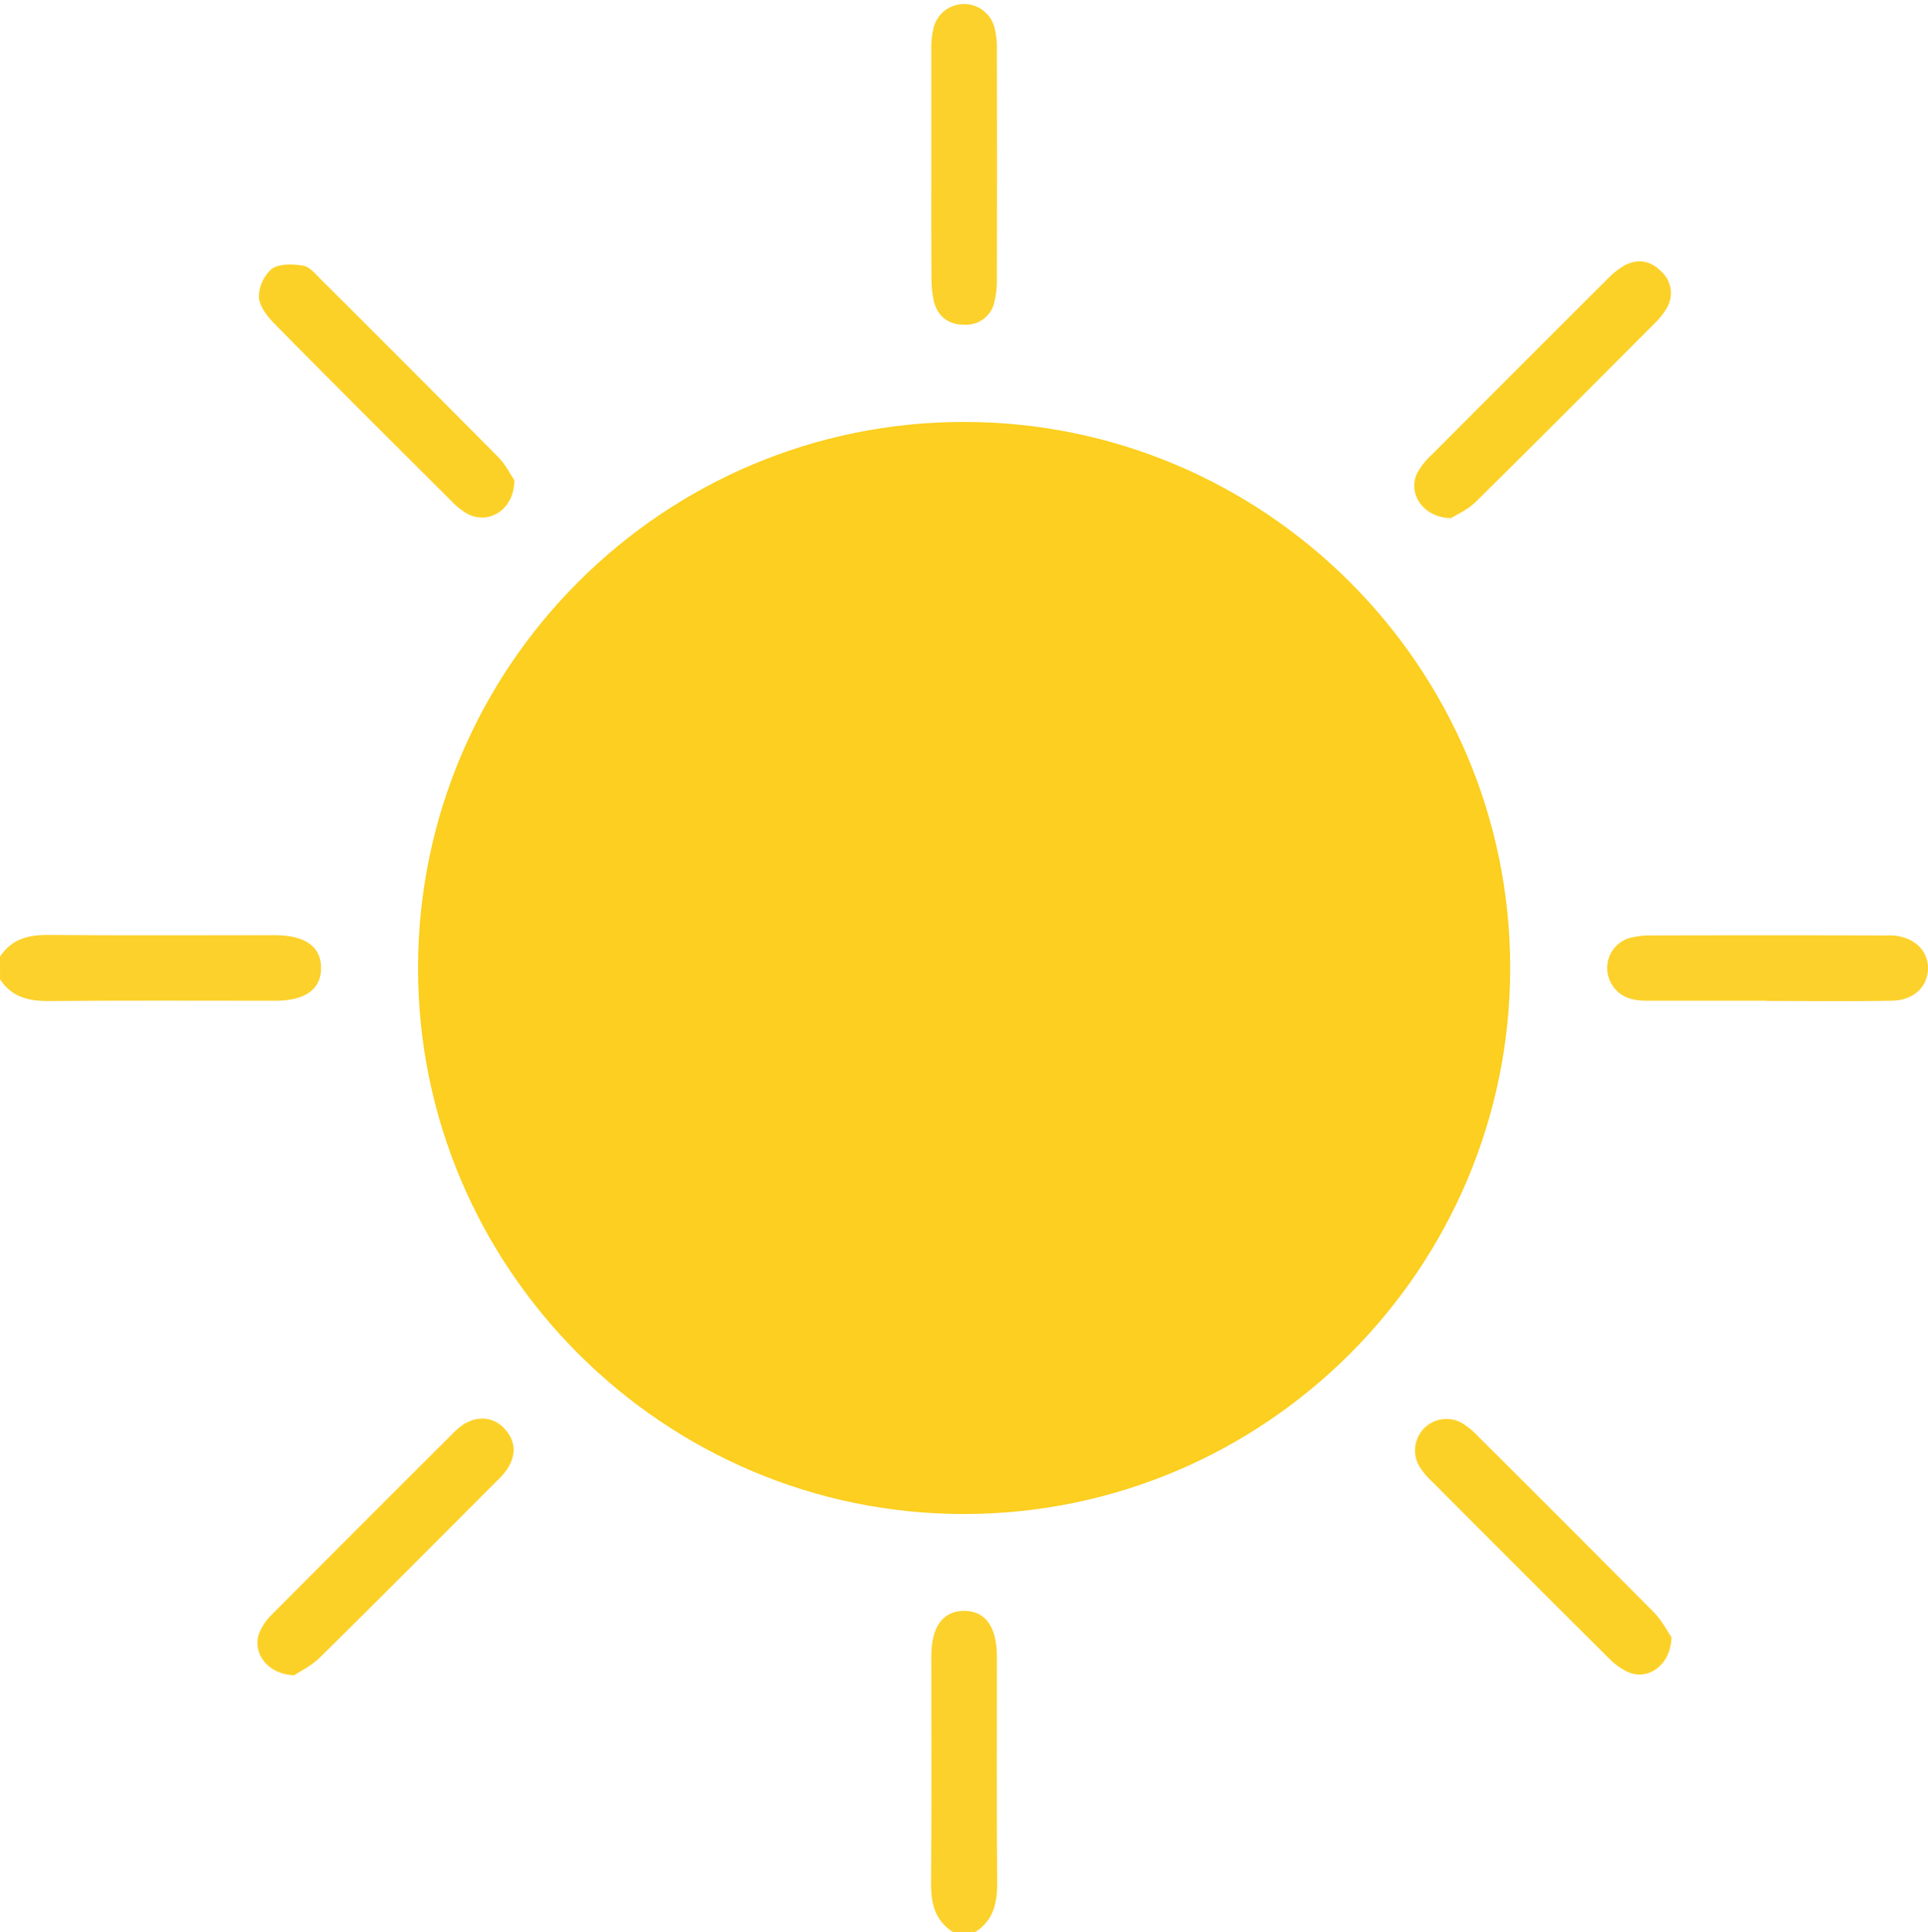 <svg class="c-weather-icon-svg" xmlns="http://www.w3.org/2000/svg" viewBox="0 0 479.062 480.022">
  <g id="_01d" data-name="01d" transform="translate(0 0.082)">
    <rect id="Rectangle_20" data-name="Rectangle 20" width="479.06" height="479.06" transform="translate(0 -0.082)" fill="none"/>
    <path id="Path_1" data-name="Path 1" d="M110,347.61c2.84-4.37,7-5.44,12-5.4,18.66.16,37.33.06,56,.06h.47c7.4.05,11.32,2.87,11.32,8.15s-3.92,8.13-11.32,8.14c-18.82,0-37.64-.09-56.46.07-5,0-9.15-1-12-5.4Z" transform="translate(-110 -110)" fill="#fcd12b"/>
    <path id="Path_2" data-name="Path 2" d="M346.75,589.94c-4.37-2.84-5.44-7-5.4-12,.16-18.67.06-37.33.06-56v-.47c0-7.4,2.87-11.32,8.15-11.32s8.13,3.92,8.14,11.32c0,18.82-.08,37.64.07,56.46,0,5-1,9.14-5.4,12Z" transform="translate(-110 -110)" fill="#fcd12b"/>
    <path id="Path_3" data-name="Path 3" d="M485.25,350.37c0,74.7-60.76,135.59-135.53,135.72s-136-61-135.85-135.86,61.05-135.54,135.76-135.48S485.21,275.64,485.25,350.37Z" transform="translate(-110 -110)" fill="#fccf20"/>
    <path id="Path_4" data-name="Path 4" d="M237.8,229.21c0,7.4-6.38,11.19-11.71,8.34a17.93,17.93,0,0,1-4-3.21c-14.67-14.62-29.36-29.23-43.9-44-1.78-1.8-3.74-4.33-3.85-6.6a9.36,9.36,0,0,1,3.18-7c1.86-1.34,5.19-1.21,7.74-.83,1.59.24,3.07,2,4.38,3.32q22,21.92,43.91,44C235.55,225.17,236.86,227.84,237.8,229.21Z" transform="translate(-110 -110)" fill="#fcd127"/>
    <path id="Path_5" data-name="Path 5" d="M470.55,238.66c-7-.15-10.8-6.15-8.44-11.13a16.751,16.751,0,0,1,3.41-4.39q21.93-22,43.94-43.95a19.61,19.61,0,0,1,4-3.21c3.42-1.95,6.72-1.3,9.36,1.43a7.22,7.22,0,0,1,1.11,9.4,17.851,17.851,0,0,1-2.61,3.27c-14.85,14.88-29.68,29.79-44.66,44.56C474.64,236.6,471.89,237.79,470.55,238.66Z" transform="translate(-110 -110)" fill="#fcd127"/>
    <path id="Path_6" data-name="Path 6" d="M183.12,526.14c-6.82-.19-10.62-5.81-8.61-10.71a13.359,13.359,0,0,1,2.86-4.18q22.57-22.69,45.25-45.28a16.761,16.761,0,0,1,2.11-1.84c3.56-2.54,7.81-2.31,10.58.7,2.93,3.18,3,6.68.64,10.22a19.05,19.05,0,0,1-2.46,2.79c-14.64,14.66-29.25,29.35-44,43.9C187.38,523.81,184.56,525.17,183.12,526.14Z" transform="translate(-110 -110)" fill="#fcd127"/>
    <path id="Path_7" data-name="Path 7" d="M525.32,516.71c-.16,6.87-5.71,10.73-10.62,8.72a15.85,15.85,0,0,1-4.89-3.46q-22.2-22.07-44.29-44.26a15.691,15.691,0,0,1-3.13-4,7.82,7.82,0,0,1,10.54-10.41,18.5,18.5,0,0,1,4.34,3.48q21.86,21.76,43.59,43.64C522.94,512.51,524.34,515.29,525.32,516.71Z" transform="translate(-110 -110)" fill="#fcd127"/>
    <path id="Path_8" data-name="Path 8" d="M341.41,150.54v-28.5a20.47,20.47,0,0,1,.65-5.53,7.81,7.81,0,0,1,15,.08,19.7,19.7,0,0,1,.64,5.53q.06,28.73,0,57.46a22.781,22.781,0,0,1-.55,5.08,7.18,7.18,0,0,1-7.38,5.94c-4,.07-6.84-2-7.76-6a25.711,25.711,0,0,1-.55-5.54C341.38,169.54,341.41,160,341.41,150.54Z" transform="translate(-110 -110)" fill="#fcd12b"/>
    <path id="Path_9" data-name="Path 9" d="M548.88,358.56H519.44c-3.53,0-6.84-.65-8.91-4a7.8,7.8,0,0,1,4-11.48,20.279,20.279,0,0,1,6-.75q28.74-.07,57.48,0h2.33c5.23.45,8.63,3.58,8.72,8,.09,4.57-3.43,8.12-8.9,8.22-10.43.2-20.87.06-31.3.06Z" transform="translate(-110 -110)" fill="#fcd12b"/>
  </g>
</svg>
